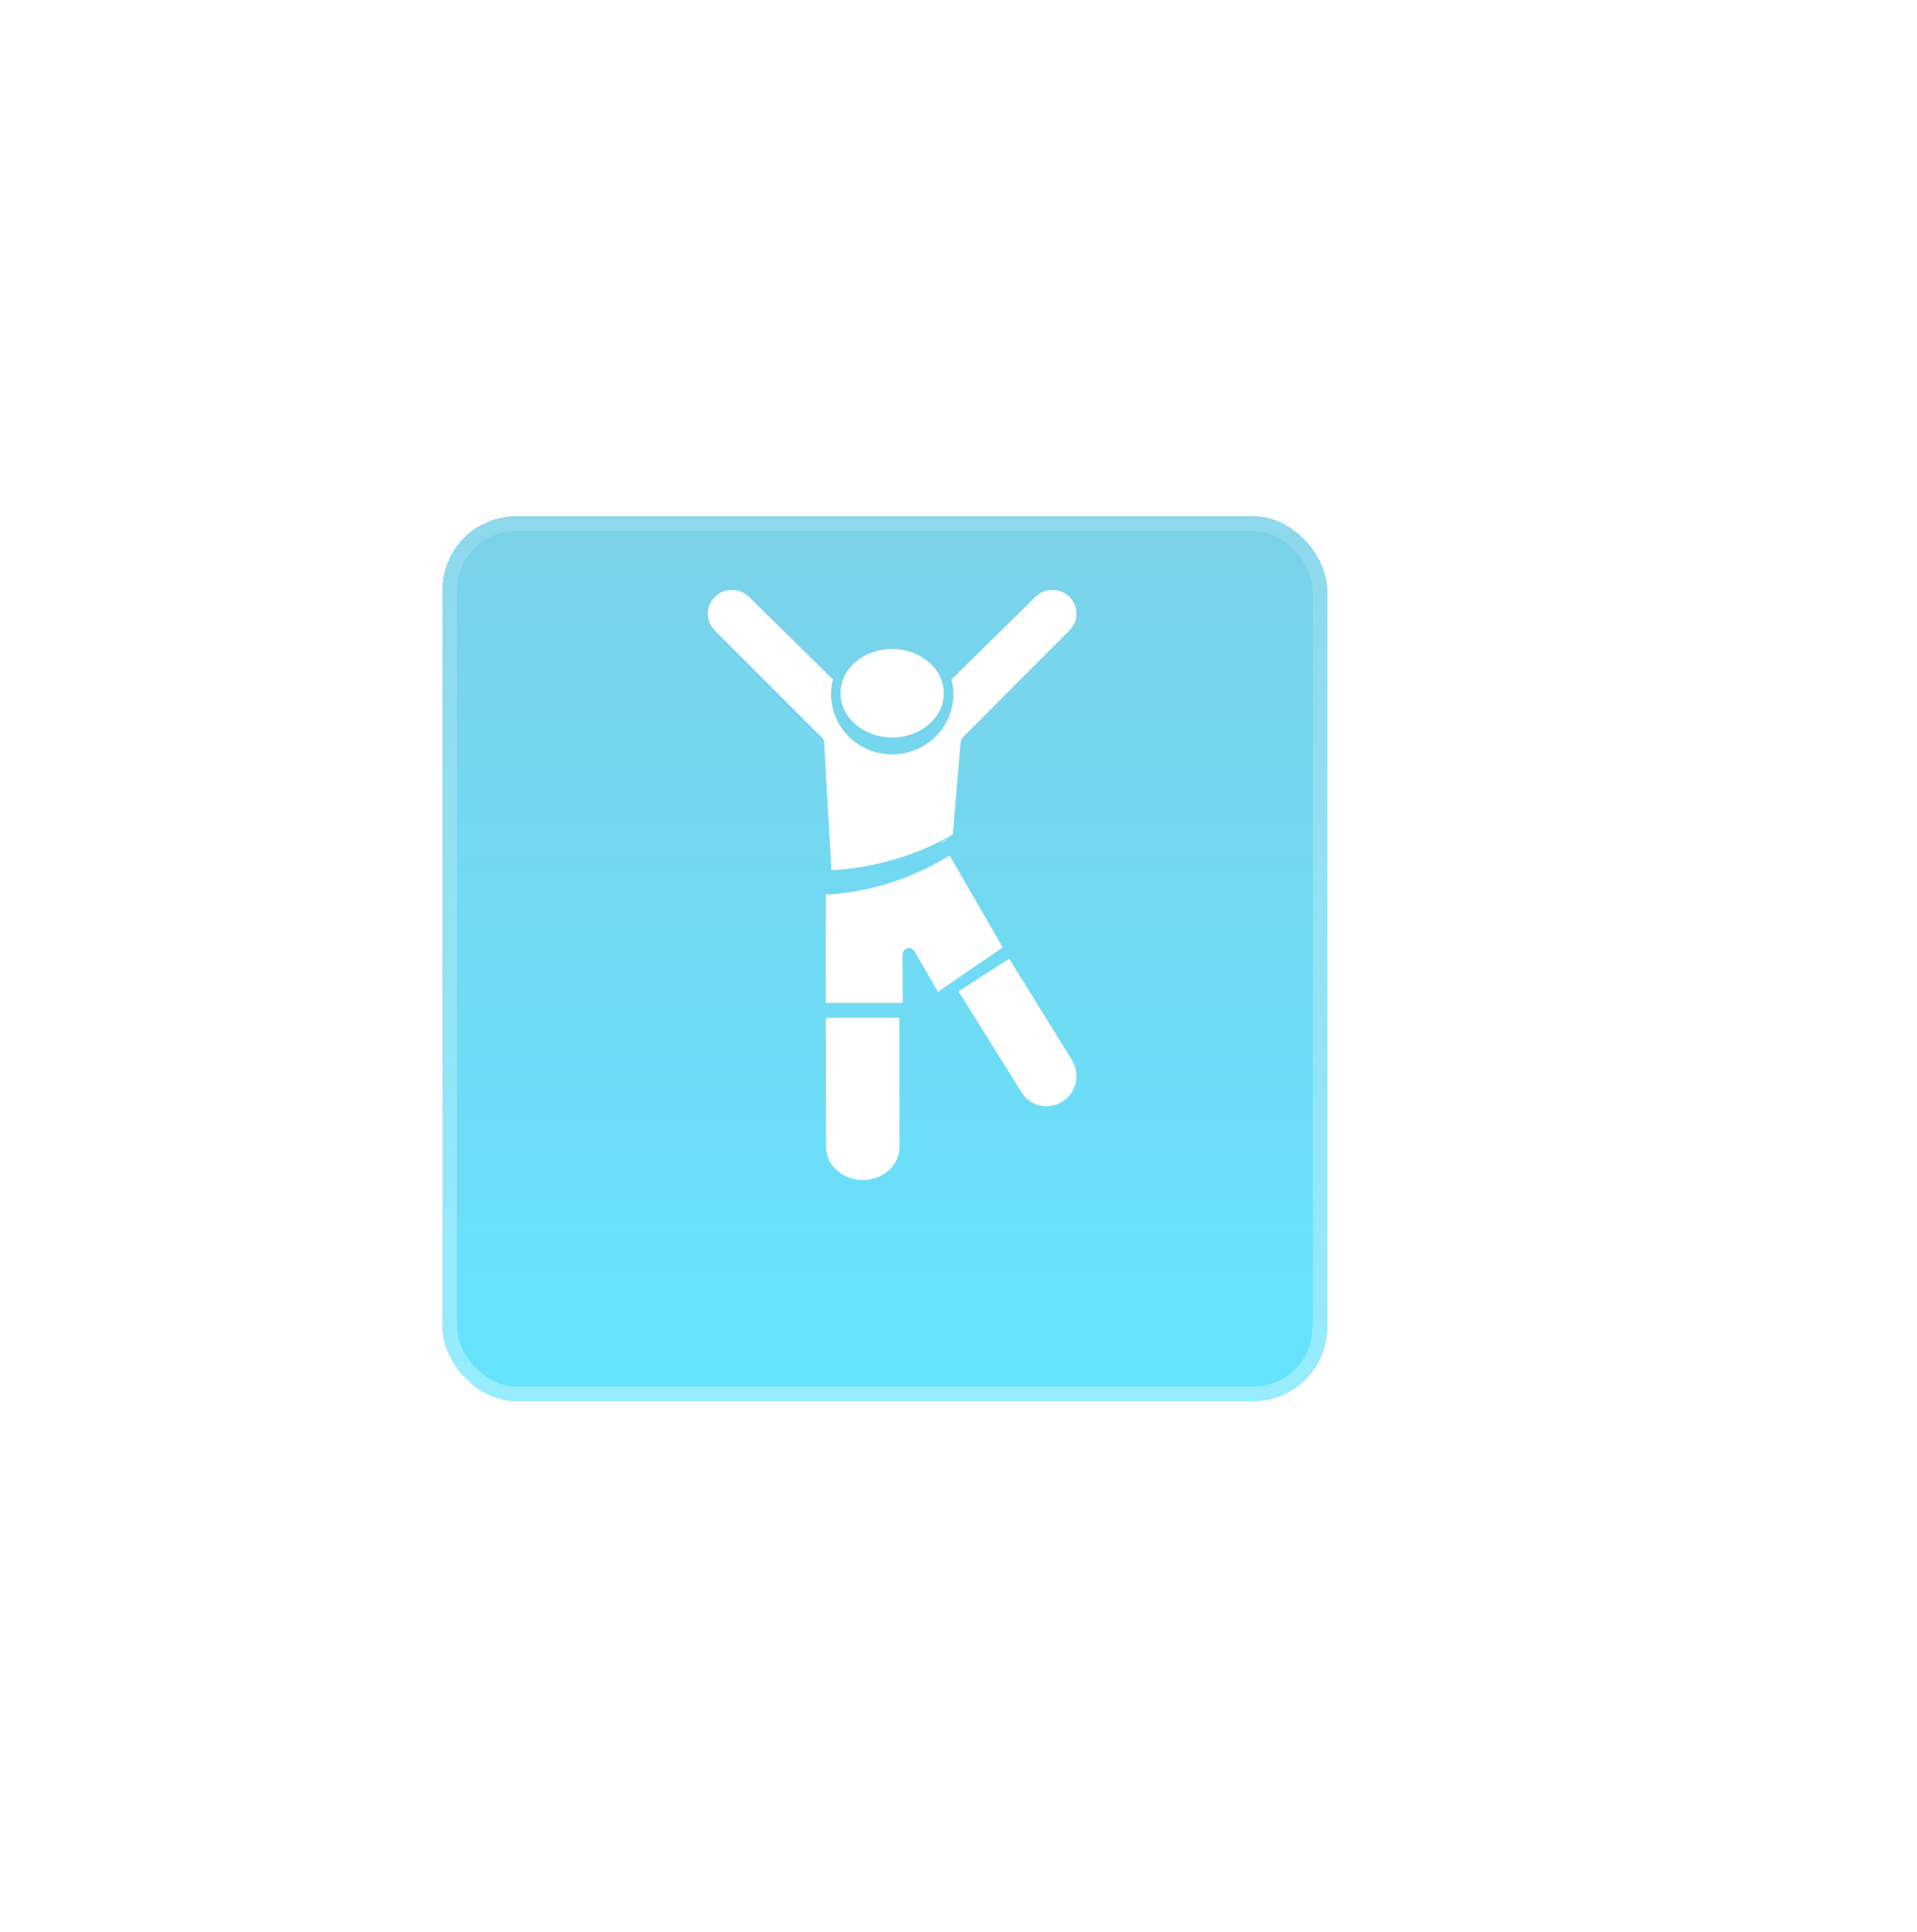<svg width="130" height="131" viewBox="0 0 130 131" fill="none" xmlns="http://www.w3.org/2000/svg">
<g filter="url(#filter0_bdd_226_58)">
<rect x="30" y="30" width="60" height="60" rx="5" fill="url(#paint0_linear_226_58)" fill-opacity="0.61" shape-rendering="crispEdges"/>
<rect x="30.5" y="30.5" width="59" height="59" rx="4.5" stroke="url(#paint1_linear_226_58)" stroke-opacity="0.4" shape-rendering="crispEdges"/>
</g>
<path d="M57 47C57 45.343 58.567 44 60.5 44C62.433 44 64 45.343 64 47C64 48.657 62.433 50 60.5 50C58.567 50 57 48.657 57 47Z" fill="white"/>
<path d="M64.627 56.575C63.38 57.294 62.044 57.861 60.651 58.264C59.267 58.676 57.834 58.923 56.382 59L55.883 50.31C55.883 50.263 55.873 50.214 55.853 50.166C55.834 50.118 55.804 50.074 55.766 50.036L48.474 42.747C47.842 42.117 47.842 41.096 48.474 40.466C49.114 39.845 50.152 39.845 50.792 40.466L56.484 46.067C56.169 47.287 56.445 48.581 57.233 49.574C58.01 50.567 59.217 51.148 60.504 51.148C61.782 51.148 62.989 50.567 63.776 49.574C64.563 48.581 64.839 47.287 64.524 46.067L70.216 40.466C70.857 39.845 71.888 39.845 72.52 40.466C73.16 41.096 73.16 42.117 72.52 42.747L65.331 49.95C65.273 49.997 65.228 50.056 65.199 50.123C65.17 50.19 65.15 50.263 65.141 50.339L64.613 56.589L63.864 57.109C63.864 57.118 63.869 57.123 63.879 57.123V57.152L64.627 56.575Z" fill="white"/>
<path d="M68 64.234L63.611 67.241L62.007 64.487C61.904 64.309 61.707 64.232 61.526 64.297C61.336 64.354 61.206 64.534 61.206 64.74L61.22 68H56V60.658C57.463 60.574 58.921 60.309 60.345 59.867C61.76 59.415 63.12 58.788 64.399 58L68 64.234Z" fill="white"/>
<path d="M56.017 77.782C56.026 79.015 57.149 80.008 58.525 80C59.892 80 61 79 61 77.767L60.983 69H56L56.017 77.782Z" fill="white"/>
<path d="M69.264 74.043C69.858 75.004 71.108 75.289 72.056 74.679C73.004 74.076 73.285 72.809 72.683 71.848L68.433 65L65 67.209L69.264 74.043Z" fill="white"/>
<defs>
<filter id="filter0_bdd_226_58" x="-74" y="-74" width="268" height="268" filterUnits="userSpaceOnUse" color-interpolation-filters="sRGB">
<feFlood flood-opacity="0" result="BackgroundImageFix"/>
<feGaussianBlur in="BackgroundImageFix" stdDeviation="52"/>
<feComposite in2="SourceAlpha" operator="in" result="effect1_backgroundBlur_226_58"/>
<feColorMatrix in="SourceAlpha" type="matrix" values="0 0 0 0 0 0 0 0 0 0 0 0 0 0 0 0 0 0 127 0" result="hardAlpha"/>
<feOffset dy="1"/>
<feGaussianBlur stdDeviation="20"/>
<feComposite in2="hardAlpha" operator="out"/>
<feColorMatrix type="matrix" values="0 0 0 0 0.808 0 0 0 0 0.927 0 0 0 0 1 0 0 0 0.2 0"/>
<feBlend mode="normal" in2="effect1_backgroundBlur_226_58" result="effect2_dropShadow_226_58"/>
<feColorMatrix in="SourceAlpha" type="matrix" values="0 0 0 0 0 0 0 0 0 0 0 0 0 0 0 0 0 0 127 0" result="hardAlpha"/>
<feOffset dy="4"/>
<feGaussianBlur stdDeviation="9"/>
<feComposite in2="hardAlpha" operator="out"/>
<feColorMatrix type="matrix" values="0 0 0 0 0.578 0 0 0 0 0.833 0 0 0 0 0.992 0 0 0 0.3 0"/>
<feBlend mode="normal" in2="effect2_dropShadow_226_58" result="effect3_dropShadow_226_58"/>
<feBlend mode="normal" in="SourceGraphic" in2="effect3_dropShadow_226_58" result="shape"/>
</filter>
<linearGradient id="paint0_linear_226_58" x1="60" y1="30" x2="60" y2="90" gradientUnits="userSpaceOnUse">
<stop stop-color="#27B5DA"/>
<stop offset="1" stop-color="#04D2FF"/>
</linearGradient>
<linearGradient id="paint1_linear_226_58" x1="60" y1="30" x2="60" y2="90" gradientUnits="userSpaceOnUse">
<stop stop-color="white" stop-opacity="0.36"/>
<stop offset="1" stop-color="white" stop-opacity="0.81"/>
</linearGradient>
</defs>
</svg>
